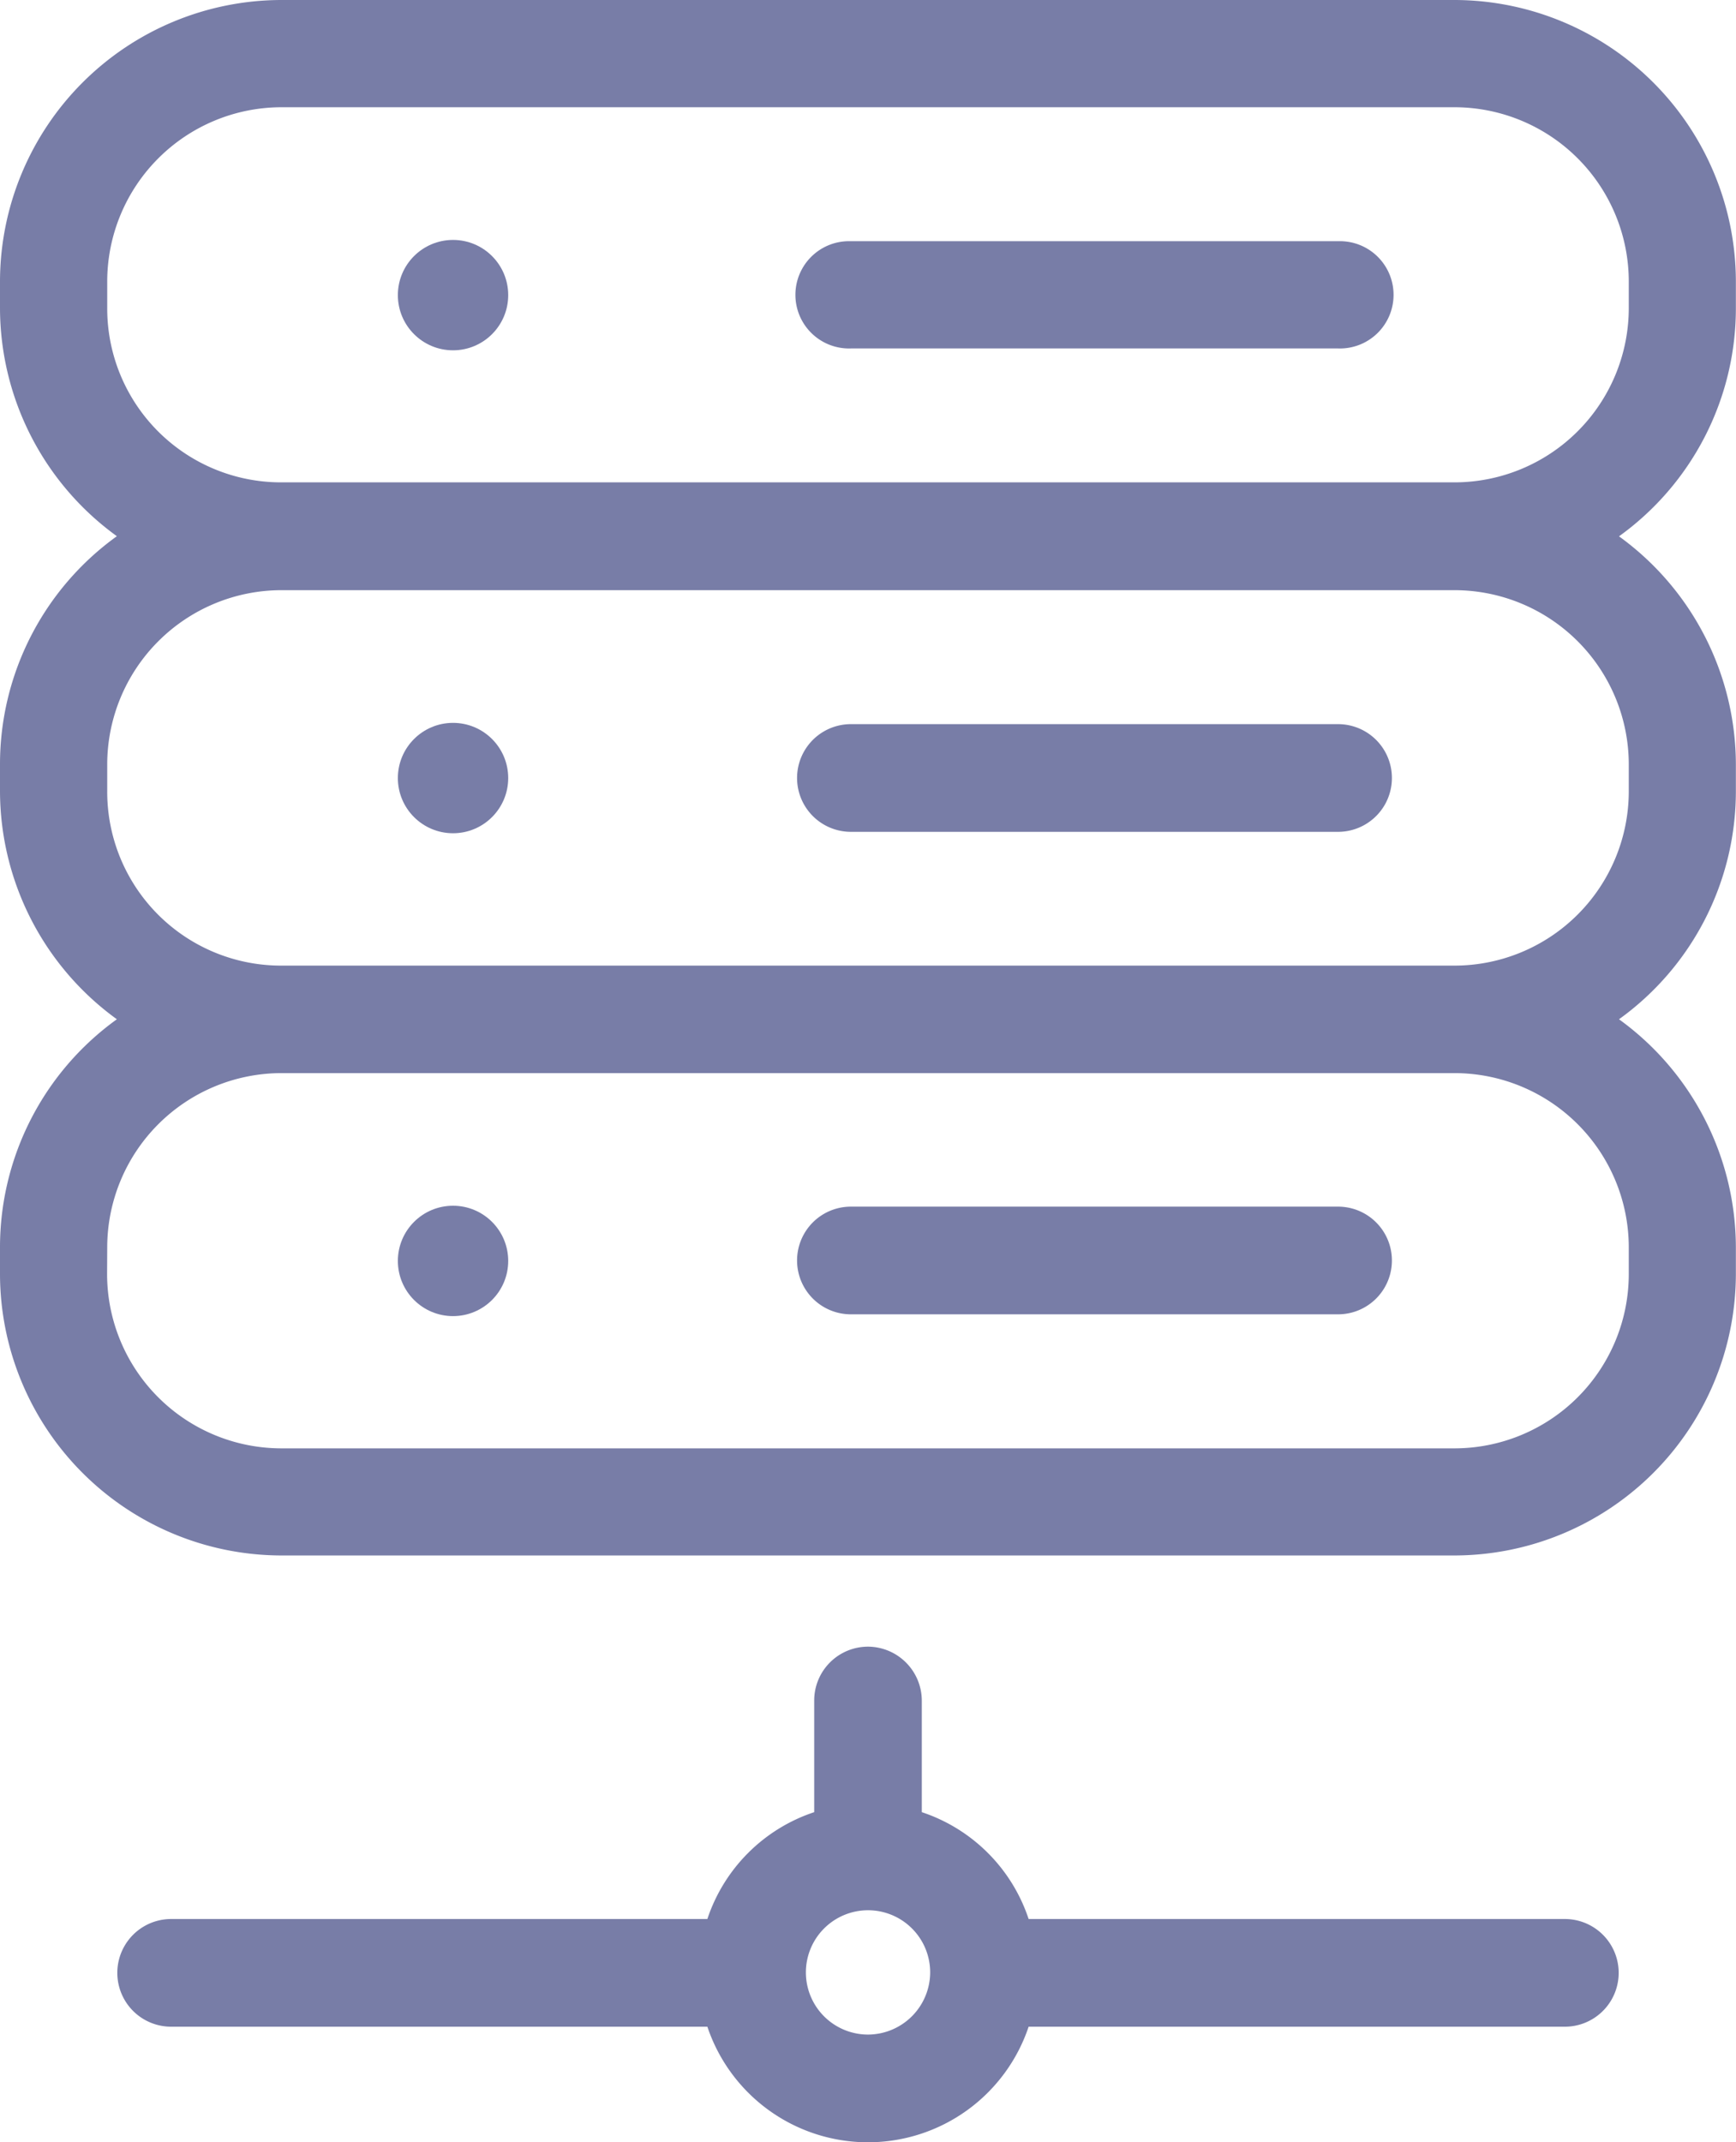 <svg xmlns="http://www.w3.org/2000/svg" width="27.153" height="33.5" viewBox="0 0 27.153 33.5"><g transform="translate(-57.7 -11.4)"><path d="M248.262,66.5h-7.62a.839.839,0,1,0,0,1.677h7.62a.839.839,0,1,0,0-1.677Z" transform="translate(-169.633 -51.328)" fill="#787da7"/><circle cx="0.863" cy="0.863" r="0.863" transform="translate(63.923 15.152)" fill="#787da7"/><path d="M248.262,176.8h-7.62a.842.842,0,0,0,0,1.684h7.62a.842.842,0,1,0,0-1.684Z" transform="translate(-169.633 -154.076)" fill="#787da7"/><circle cx="0.863" cy="0.863" r="0.863" transform="translate(63.923 22.704)" fill="#787da7"/><path d="M57.7,30.906v.418a4.408,4.408,0,0,0,4.4,4.4H80.451a4.408,4.408,0,0,0,4.4-4.4v-.418a4.411,4.411,0,0,0-1.828-3.567,4.392,4.392,0,0,0,1.828-3.567v-.418a4.411,4.411,0,0,0-1.828-3.567,4.392,4.392,0,0,0,1.828-3.567V15.8a4.408,4.408,0,0,0-4.4-4.4H62.1a4.408,4.408,0,0,0-4.4,4.4v.418a4.411,4.411,0,0,0,1.828,3.567A4.392,4.392,0,0,0,57.7,23.354v.418a4.411,4.411,0,0,0,1.828,3.567A4.392,4.392,0,0,0,57.7,30.906ZM59.377,16.22V15.8A2.728,2.728,0,0,1,62.1,13.077H80.451A2.728,2.728,0,0,1,83.176,15.8v.418a2.728,2.728,0,0,1-2.725,2.725H62.1A2.719,2.719,0,0,1,59.377,16.22Zm0,7.552v-.418A2.728,2.728,0,0,1,62.1,20.629H80.451a2.728,2.728,0,0,1,2.725,2.725v.418A2.728,2.728,0,0,1,80.451,26.5H62.1A2.719,2.719,0,0,1,59.377,23.772Zm0,7.134A2.728,2.728,0,0,1,62.1,28.181H80.451a2.728,2.728,0,0,1,2.725,2.725v.418a2.728,2.728,0,0,1-2.725,2.725H62.1a2.728,2.728,0,0,1-2.725-2.725Z" fill="#787da7"/><path d="M240.642,288.684h7.62a.842.842,0,0,0,0-1.684h-7.62a.842.842,0,0,0,0,1.684Z" transform="translate(-169.633 -256.731)" fill="#787da7"/><circle cx="0.863" cy="0.863" r="0.863" transform="translate(63.923 30.255)" fill="#787da7"/><path d="M96.242,387.5a.842.842,0,0,0-.842.842v1.746a2.635,2.635,0,0,0-1.671,1.671H85.342a.842.842,0,1,0,0,1.684h8.387a2.65,2.65,0,0,0,5.025,0h8.387a.842.842,0,1,0,0-1.684H98.754a2.635,2.635,0,0,0-1.671-1.671v-1.746A.846.846,0,0,0,96.242,387.5Zm0,6.066a.972.972,0,1,1,.972-.972A.976.976,0,0,1,96.242,393.566Z" transform="translate(-24.965 -350.35)" fill="#787da7"/></g></svg>